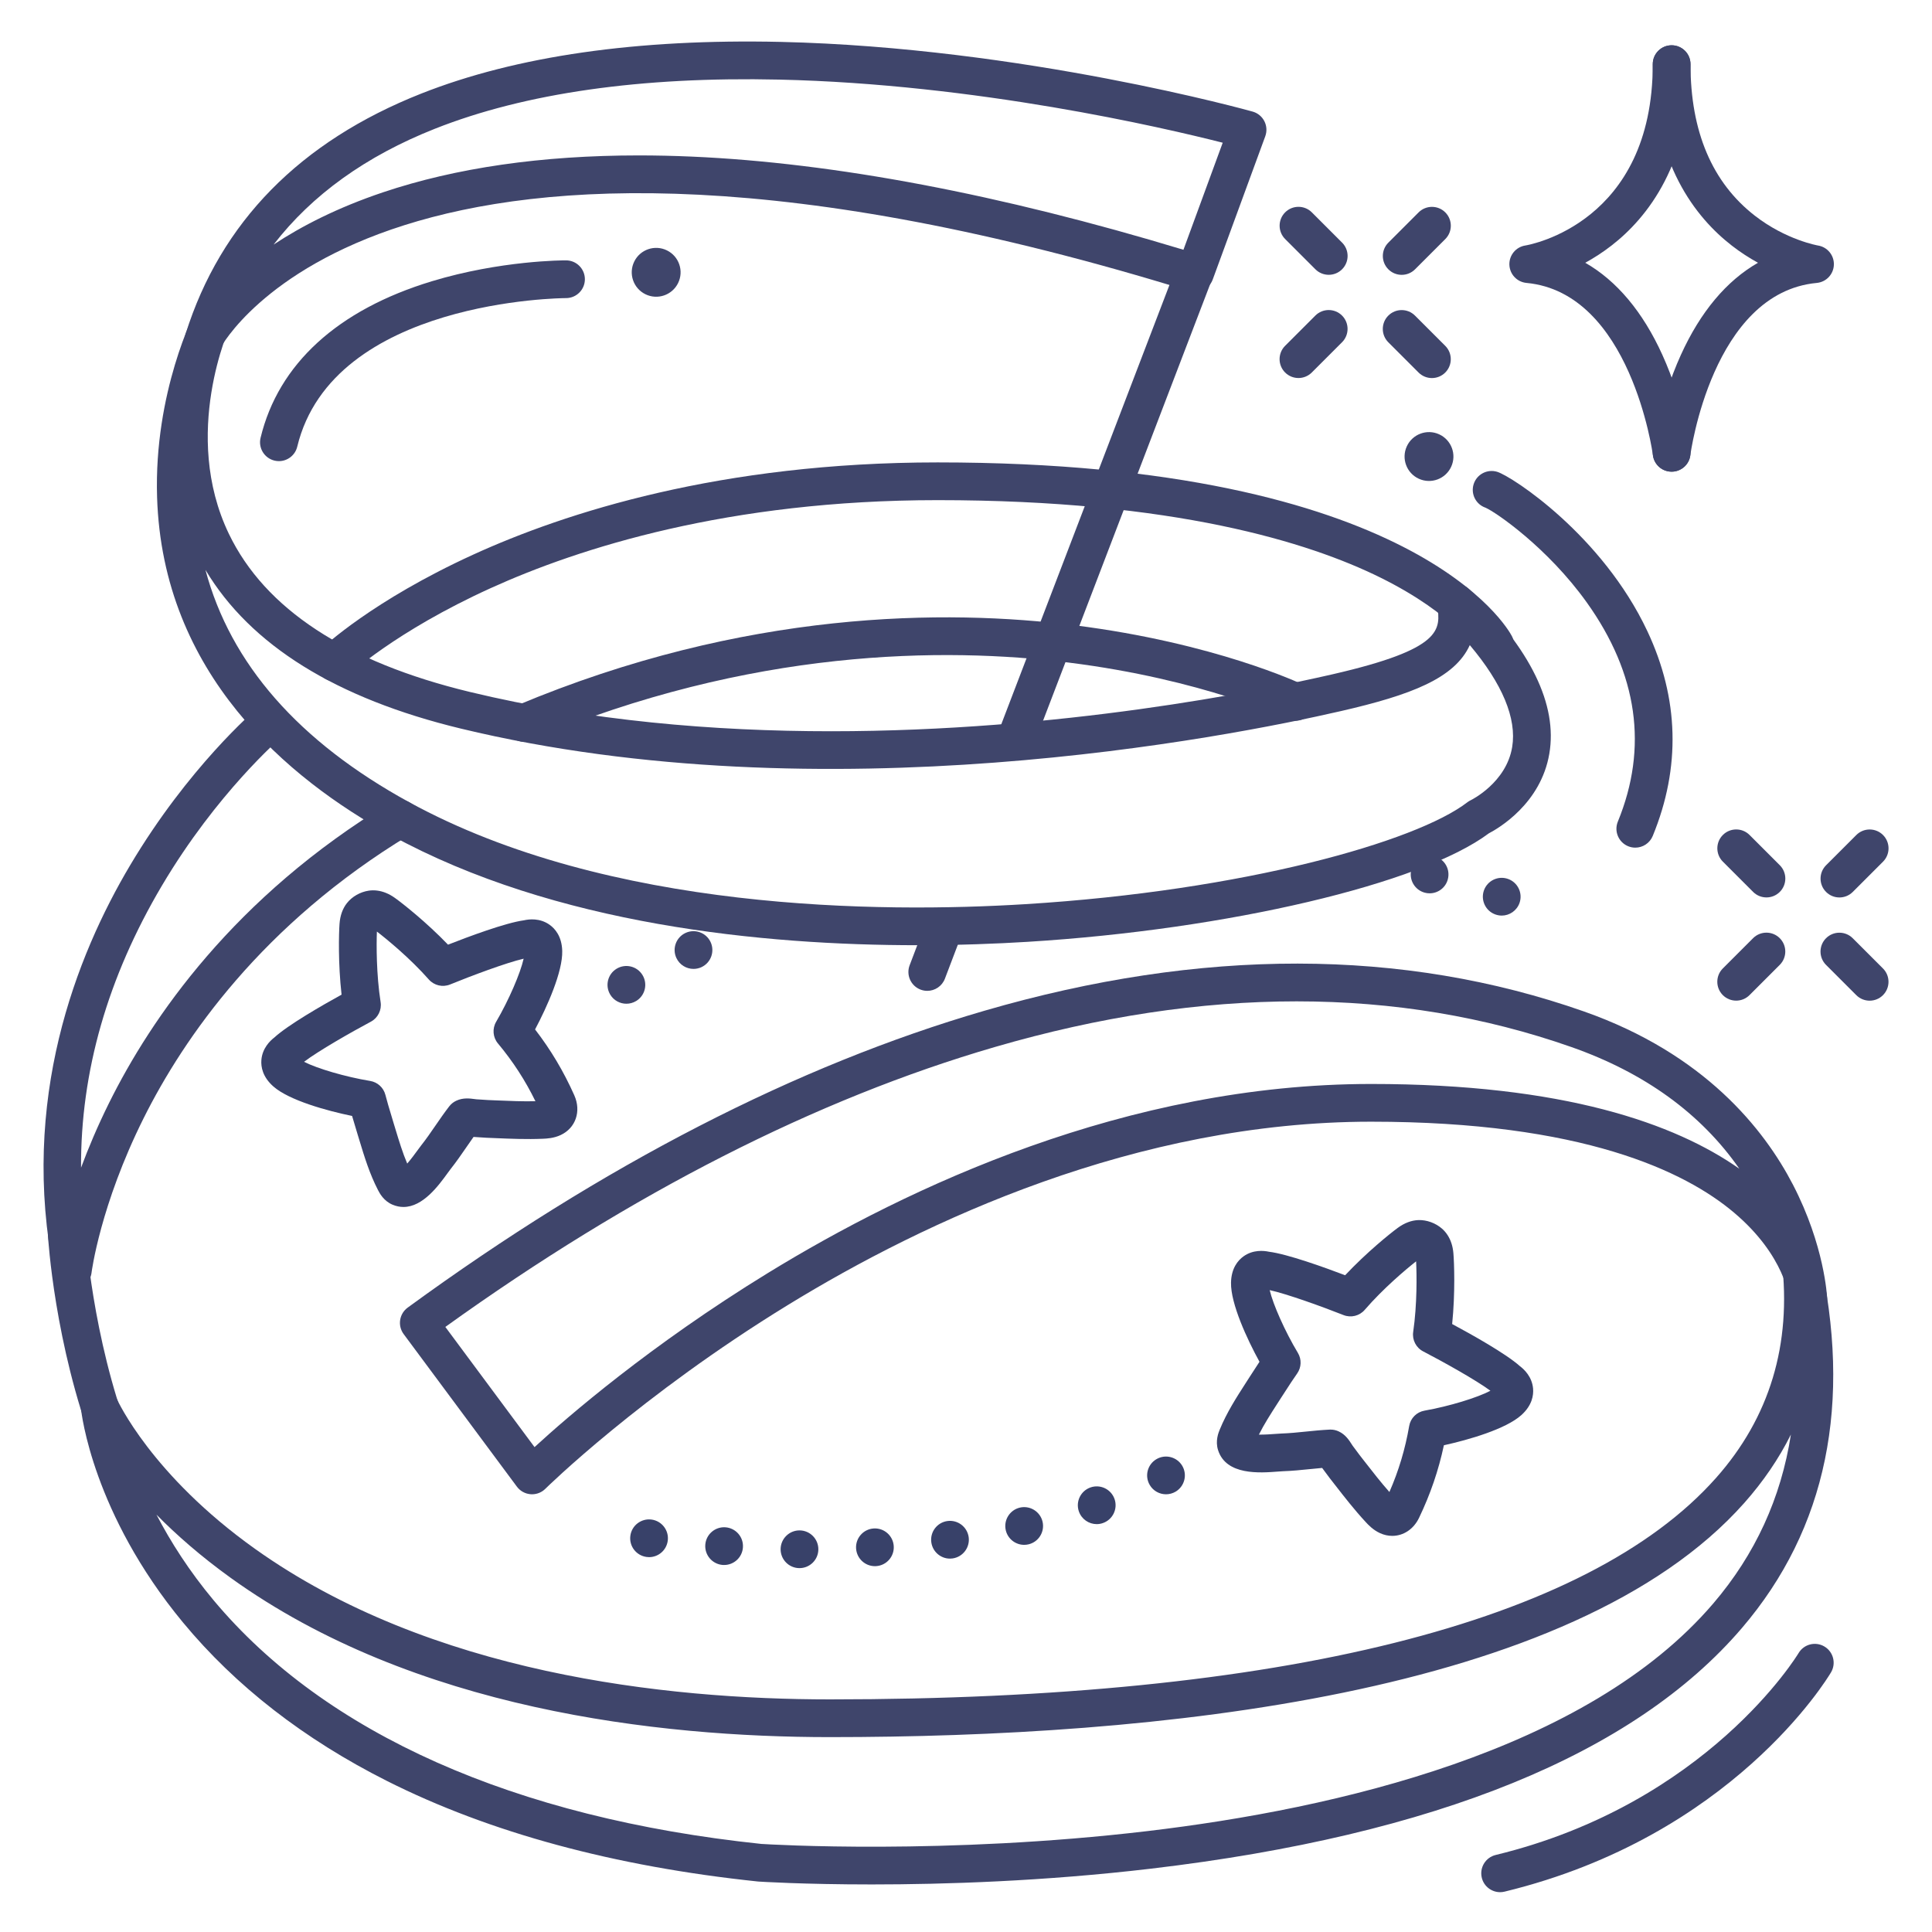 <?xml version="1.0" ?><svg enable-background="new 0 0 512 512" version="1.1" viewBox="0 0 512 512" xml:space="preserve" xmlns="http://www.w3.org/2000/svg" xmlns:xlink="http://www.w3.org/1999/xlink"><g id="Colors"><g><g><g><path d="M161.74,263.62c-1.45-2.36-0.71-5.44,1.64-6.88l0,0c2.36-1.45,5.43-0.71,6.88,1.64l0,0      c1.45,2.36,0.71,5.44-1.64,6.88l0,0c-0.82,0.5-1.72,0.74-2.62,0.74l0,0C164.32,266,162.68,265.15,161.74,263.62z M179.25,253.88      c-1.17-2.5-0.08-5.48,2.42-6.64l0,0c2.5-1.17,5.48-0.08,6.65,2.42l0,0c1.16,2.5,0.08,5.48-2.42,6.64v0.01      c-0.69,0.31-1.41,0.46-2.11,0.46l0,0C181.9,256.77,180.1,255.7,179.25,253.88z M396.31,242.35L396.31,242.35      c-2.6-0.91-3.97-3.77-3.06-6.37l0,0c0.92-2.61,3.77-3.98,6.38-3.06l0,0l0,0l0,0c2.6,0.91,3.97,3.77,3.06,6.37l0,0      c-0.73,2.06-2.66,3.35-4.72,3.35l0,0C397.42,242.64,396.86,242.54,396.31,242.35z M377.57,236.57h0.01      c-2.67-0.71-4.26-3.45-3.55-6.12l0,0c0.71-2.66,3.45-4.25,6.12-3.54l0,0c2.67,0.71,4.25,3.45,3.54,6.12l0,0      c-0.59,2.24-2.61,3.71-4.83,3.71l0,0C378.44,236.74,378.01,236.69,377.57,236.57z" fill="#3F456B"/></g></g></g><g><g><g><path d="M368.965,407.022c-1.071,0-2.167-0.233-3.239-0.72c-1.853-0.842-3.125-2.215-3.808-2.953      c-2.946-3.182-5.55-6.525-8.068-9.759l-1.401-1.795c-0.351-0.448-0.711-0.941-1.07-1.436c-0.286-0.393-0.571-0.787-0.85-1.144      c-0.046-0.06-0.096-0.125-0.147-0.196c-1.084,0.092-2.179,0.203-3.309,0.318c-2.29,0.233-4.657,0.474-7.125,0.557      c-0.327,0.011-0.769,0.047-1.287,0.087c-4.792,0.367-13.713,1.051-15.861-5.682c-0.78-2.449,0.106-4.612,0.439-5.427      c1.854-4.525,4.409-8.496,6.88-12.335l0.928-1.446c1.018-1.594,1.931-2.999,2.731-4.205c-3.285-5.983-7.645-15.388-7.546-20.948      c0.067-3.84,1.821-5.907,3.28-6.966c2.562-1.858,5.454-1.536,6.765-1.25c4.915,0.611,14.791,4.178,20.197,6.231      c5.704-6.072,11.98-11.116,13.962-12.564c1.774-1.296,3.607-1.987,5.449-2.054c2.202-0.074,4.554,0.771,6.27,2.277      c0.546,0.479,1.034,1.044,1.449,1.678c0.878,1.34,1.404,2.961,1.561,4.814c0.208,2.444,0.517,10.486-0.327,18.78      c5.097,2.734,14.266,7.851,17.951,11.161c1.075,0.802,3.215,2.775,3.492,5.927c0.158,1.796-0.253,4.476-3.107,7.045      c-4.084,3.677-13.858,6.529-20.526,7.99c-1.422,6.674-3.587,12.997-6.582,19.234      C374.604,405.289,371.883,407.022,368.965,407.022z M352.628,378.857c0.709,0,1.411,0.151,2.059,0.443l0.081,0.037      c1.784,0.814,2.757,2.334,3.468,3.445c0.081,0.126,0.154,0.244,0.22,0.338c0.298,0.377,0.656,0.869,1.014,1.36      c0.287,0.395,0.573,0.79,0.853,1.148l1.418,1.818c2.166,2.781,4.227,5.428,6.466,7.952c2.468-5.637,4.188-11.383,5.242-17.488      c0.359-2.078,1.982-3.708,4.059-4.073c6.578-1.16,14.012-3.448,17.468-5.272c-3.778-2.813-12.545-7.692-17.821-10.431      c-1.889-0.98-2.95-3.049-2.645-5.155c1.072-7.395,0.943-15.305,0.775-18.711c-2.684,2.11-8.742,7.203-13.617,12.857      c-1.39,1.611-3.647,2.167-5.626,1.384c-5.527-2.187-14.96-5.605-19.562-6.612c0.891,3.805,4.039,10.918,7.477,16.644      c1.019,1.696,0.941,3.833-0.198,5.451c-0.711,1.011-2.032,2.956-4.284,6.481l-0.947,1.475c-1.8,2.798-3.524,5.476-4.909,8.244      c1.585,0.023,3.45-0.119,4.276-0.182c0.691-0.053,1.281-0.096,1.717-0.11c2.128-0.071,4.226-0.285,6.446-0.511      c2.039-0.208,4.146-0.422,6.332-0.526C352.471,378.859,352.549,378.857,352.628,378.857z M396.977,370.171      c0.006,0.004,0.011,0.007,0.016,0.01C396.987,370.178,396.982,370.174,396.977,370.171z M333.938,341.434      c0.005,0.002,0.011,0.003,0.017,0.005C333.948,341.437,333.943,341.436,333.938,341.434z" fill="#384169"/></g></g></g><g><g><g><path d="M106.926,319.86c-0.929,0-1.891-0.183-2.882-0.597c-2.37-0.989-3.447-3.064-3.852-3.846      c-2.25-4.343-3.623-8.861-4.949-13.23l-0.5-1.642c-0.557-1.809-1.037-3.414-1.438-4.806c-6.687-1.369-16.677-4.133-20.852-7.808      c-2.882-2.537-3.324-5.211-3.186-7.009c0.242-3.155,2.36-5.152,3.426-5.966c3.647-3.351,12.758-8.57,17.824-11.361      c-0.938-8.284-0.719-16.33-0.539-18.776c0.16-2.189,0.82-4.034,1.96-5.481c1.369-1.736,3.535-2.972,5.794-3.306      c0.713-0.106,1.46-0.113,2.212-0.019c1.597,0.2,3.171,0.848,4.684,1.926c2,1.426,8.332,6.399,14.104,12.408      c5.383-2.115,15.219-5.792,20.127-6.458c1.306-0.301,4.196-0.655,6.778,1.174c1.471,1.042,3.248,3.09,3.358,6.929      c0.159,5.493-3.994,14.79-7.196,20.817c4.168,5.405,7.585,11.148,10.401,17.467c1.881,4.222,0.368,8.643-3.597,10.512      c-1.843,0.868-3.712,0.948-4.717,0.991c-4.331,0.186-8.563,0.006-12.657-0.167l-2.279-0.094c-0.571-0.022-1.18-0.068-1.79-0.114      c-0.484-0.037-0.969-0.075-1.421-0.093c-0.074-0.003-0.156-0.008-0.243-0.015c-0.632,0.885-1.255,1.791-1.898,2.726      c-1.305,1.897-2.654,3.858-4.189,5.793c-0.204,0.257-0.462,0.617-0.768,1.039C116.248,314.151,112.107,319.86,106.926,319.86z       M80.578,281.388c3.477,1.785,10.937,3.989,17.526,5.075c1.952,0.322,3.531,1.764,4.027,3.679      c0.311,1.198,0.939,3.465,2.169,7.463l0.511,1.676c0.967,3.183,1.892,6.229,3.106,9.077c1.046-1.194,2.143-2.707,2.629-3.376      c0.407-0.562,0.757-1.04,1.028-1.382c1.323-1.668,2.519-3.406,3.784-5.246c1.161-1.688,2.361-3.433,3.696-5.165      c0.5-0.649,1.145-1.156,1.871-1.49c1.807-0.846,3.592-0.604,4.897-0.428c0.148,0.02,0.286,0.041,0.399,0.051      c0.483,0.018,1.089,0.062,1.694,0.108c0.487,0.037,0.974,0.075,1.429,0.093l2.308,0.096c3.521,0.149,6.871,0.292,10.243,0.217      c-2.699-5.529-5.964-10.559-9.937-15.315c-1.352-1.619-1.542-3.911-0.478-5.73c3.374-5.765,6.442-12.913,7.289-16.727      c-4.589,1.058-13.983,4.583-19.486,6.832c-1.971,0.804-4.234,0.274-5.642-1.321c-4.938-5.6-11.054-10.625-13.76-12.703      c-0.129,3.409-0.169,11.32,0.986,18.701c0.329,2.103-0.709,4.183-2.586,5.185C93.037,273.555,84.324,278.532,80.578,281.388z       M78.596,283.017c-0.005,0.003-0.011,0.007-0.016,0.01C78.585,283.023,78.59,283.021,78.596,283.017z M141.308,253.573      c-0.006,0.002-0.011,0.004-0.017,0.005C141.296,253.576,141.302,253.575,141.308,253.573z M98.516,245.893L98.516,245.893      L98.516,245.893z M100.006,245.164L100.006,245.164L100.006,245.164z" fill="#384169"/></g></g></g><g><g><g><path d="M371.466,72.837c-1.28,0-2.559-0.488-3.536-1.464c-1.953-1.953-1.953-5.119,0-7.071l8.017-8.017      c1.953-1.952,5.118-1.952,7.071,0c1.953,1.953,1.953,5.119,0,7.071l-8.017,8.017C374.025,72.349,372.746,72.837,371.466,72.837z      " fill="#3F456B"/></g></g><g><g><path d="M344.103,100.18c-1.28,0-2.559-0.488-3.536-1.464c-1.953-1.953-1.953-5.119,0-7.071l8.017-8.017      c1.953-1.952,5.118-1.952,7.071,0c1.953,1.953,1.953,5.119,0,7.071l-8.017,8.017C346.662,99.691,345.383,100.18,344.103,100.18z      " fill="#3F456B"/></g></g></g><g><g><g><path d="M379.473,100.19c-1.28,0-2.559-0.488-3.536-1.464l-8.018-8.017c-1.953-1.953-1.953-5.118,0-7.071      c1.952-1.952,5.118-1.952,7.071,0l8.018,8.017c1.953,1.953,1.953,5.118,0,7.071C382.033,99.702,380.753,100.19,379.473,100.19z" fill="#3F456B"/></g></g><g><g><path d="M352.13,72.827c-1.28,0-2.559-0.488-3.536-1.464l-8.017-8.017c-1.953-1.953-1.953-5.119,0-7.071      c1.953-1.952,5.118-1.952,7.071,0l8.017,8.017c1.953,1.953,1.953,5.119,0,7.071C354.689,72.339,353.41,72.827,352.13,72.827z" fill="#3F456B"/></g></g></g><g><g><g><path d="M487.466,237.837c-1.28,0-2.559-0.488-3.536-1.464c-1.953-1.953-1.953-5.119,0-7.071l8.017-8.017      c1.953-1.952,5.118-1.952,7.071,0c1.953,1.953,1.953,5.119,0,7.071l-8.017,8.017      C490.025,237.349,488.746,237.837,487.466,237.837z" fill="#3F456B"/></g></g><g><g><path d="M460.103,265.18c-1.28,0-2.559-0.488-3.536-1.464c-1.953-1.953-1.953-5.119,0-7.071l8.017-8.017      c1.953-1.952,5.118-1.952,7.071,0c1.953,1.953,1.953,5.119,0,7.071l-8.017,8.017C462.662,264.691,461.383,265.18,460.103,265.18      z" fill="#3F456B"/></g></g></g><g><g><g><path d="M495.473,265.19c-1.28,0-2.559-0.488-3.536-1.464l-8.018-8.017c-1.953-1.953-1.953-5.118,0-7.071      c1.952-1.952,5.118-1.952,7.071,0l8.018,8.017c1.953,1.953,1.953,5.118,0,7.071C498.033,264.702,496.753,265.19,495.473,265.19z      " fill="#3F456B"/></g></g><g><g><path d="M468.13,237.827c-1.28,0-2.559-0.488-3.536-1.464l-8.017-8.017c-1.953-1.953-1.953-5.119,0-7.071      c1.953-1.952,5.118-1.952,7.071,0l8.017,8.017c1.953,1.953,1.953,5.119,0,7.071C470.689,237.339,469.41,237.827,468.13,237.827z      " fill="#3F456B"/></g></g></g><g><g><path d="M211.83,415.57c-2.76-0.02-4.98-2.28-4.96-5.04l0,0c0.03-2.76,2.29-4.98,5.05-4.96l0,0     c2.76,0.03,4.98,2.29,4.95,5.05l0,0c-0.02,2.74-2.26,4.95-5,4.95l0,0C211.86,415.57,211.84,415.57,211.83,415.57z M226.87,410.36     c-0.17-2.75,1.92-5.13,4.68-5.3l0,0c2.76-0.17,5.13,1.93,5.3,4.68l0,0c0.17,2.76-1.92,5.13-4.68,5.3l0,0     c-0.1,0.01-0.21,0.01-0.31,0.01l0,0C229.24,415.05,227.04,413.01,226.87,410.36z M191.53,414.73c-2.76-0.21-4.82-2.61-4.62-5.36     l0,0c0.2-2.75,2.6-4.82,5.35-4.62l0,0c2.76,0.21,4.83,2.6,4.62,5.36l0,0c-0.19,2.63-2.39,4.63-4.98,4.63l0,0     C191.78,414.74,191.65,414.74,191.53,414.73z M246.81,408.74c-0.39-2.73,1.51-5.26,4.25-5.65l0,0c2.73-0.38,5.26,1.52,5.65,4.26     l0,0c0.38,2.73-1.52,5.26-4.26,5.65l0,0c-0.23,0.03-0.47,0.05-0.7,0.05l0,0C249.3,413.05,247.16,411.24,246.81,408.74z      M171.34,412.61c-2.74-0.37-4.66-2.88-4.29-5.62l0,0c0.37-2.74,2.89-4.65,5.62-4.29l0,0c2.74,0.37,4.66,2.89,4.29,5.62l0,0     c-0.34,2.52-2.48,4.34-4.95,4.34l0,0C171.79,412.66,171.57,412.64,171.34,412.61z M266.54,405.53c-0.62-2.69,1.06-5.37,3.74-6     l0,0c2.69-0.62,5.38,1.05,6.01,3.74l0,0c0.62,2.69-1.05,5.38-3.74,6l0,0l0,0l0,0c-0.38,0.09-0.76,0.13-1.14,0.13l0,0     C269.14,409.4,267.08,407.84,266.54,405.53z M285.91,400.54c-0.9-2.61,0.49-5.46,3.1-6.36l0,0c2.61-0.9,5.45,0.48,6.36,3.09l0,0     c0.9,2.61-0.49,5.46-3.1,6.36l0,0c-0.54,0.19-1.09,0.28-1.63,0.28l0,0C288.57,403.91,286.63,402.61,285.91,400.54z      M304.71,393.56c-1.42-2.37-0.64-5.44,1.73-6.85l0,0c2.37-1.42,5.44-0.64,6.86,1.73l0,0c1.41,2.37,0.63,5.44-1.74,6.86l0,0     c-0.8,0.47-1.68,0.7-2.55,0.7l0,0C307.3,396,305.64,395.13,304.71,393.56z" fill="#384169"/></g></g><g><g><g><g><path d="M442.994,125c-2.478,0-4.629-1.841-4.953-4.364c-0.065-0.502-5.923-43.073-33.507-45.659       c-2.509-0.235-4.451-2.301-4.531-4.82s1.729-4.704,4.218-5.097C405.58,64.835,438,58.958,438,17c0-2.761,2.239-5,5-5       s5,2.239,5,5c0,26.302-11.384,40.661-20.934,48.075c-2.354,1.828-4.711,3.33-6.955,4.562       c8.326,4.758,15.26,12.998,20.442,24.423c5.745,12.665,7.341,24.797,7.407,25.307c0.35,2.739-1.587,5.243-4.327,5.593       C443.418,124.987,443.205,125,442.994,125z" fill="#3F456B"/></g></g><g><g><path d="M443.006,125c-0.211,0-0.424-0.013-0.64-0.041c-2.739-0.35-4.676-2.854-4.327-5.593       c0.065-0.51,1.662-12.642,7.407-25.307c5.182-11.425,12.116-19.666,20.442-24.423c-2.244-1.231-4.601-2.733-6.955-4.562       C449.384,57.661,438,43.302,438,17c0-2.761,2.239-5,5-5s5,2.239,5,5c0,17.867,5.742,31.384,17.066,40.175       c8.253,6.407,16.632,7.873,16.714,7.886c2.489,0.393,4.297,2.578,4.218,5.097s-2.021,4.585-4.531,4.82       c-27.694,2.596-33.452,45.225-33.507,45.655C447.638,123.157,445.485,125,443.006,125z" fill="#3F456B"/></g></g></g></g><g><g><path d="M73.916,122.205c-0.389,0-0.783-0.045-1.177-0.141c-2.685-0.648-4.335-3.35-3.687-6.034     c4.725-19.57,20.418-33.917,45.383-41.493c18.217-5.528,34.85-5.547,35.581-5.538c2.761,0.009,4.993,2.254,4.984,5.016     c-0.009,2.756-2.246,4.984-5,4.984c-0.006,0-0.011,0-0.017,0c-0.807,0-61.801,0.404-71.211,39.377     C78.22,120.667,76.172,122.205,73.916,122.205z" fill="#3F456B"/></g></g><g><g><path d="M179.702,75.016c-1.577,3.209-5.453,4.535-8.664,2.959c-3.208-1.576-4.533-5.456-2.957-8.664     c1.575-3.209,5.454-4.532,8.662-2.957C179.953,67.929,181.276,71.807,179.702,75.016z" fill="#3F456B"/></g></g></g><g id="Lines"><g><g><path d="M384.584,123.683c-1.491,3.25-5.331,4.678-8.582,3.188c-3.249-1.49-4.676-5.334-3.186-8.582     c1.489-3.25,5.332-4.676,8.58-3.187C384.647,116.592,386.073,120.434,384.584,123.683z" fill="#3F456B"/></g></g><g><g><path d="M245.737,262.585c-0.59,0-1.191-0.105-1.776-0.328c-2.581-0.981-3.878-3.87-2.897-6.451l4.613-12.133     c0.981-2.582,3.867-3.878,6.451-2.897c2.581,0.981,3.878,3.87,2.897,6.451l-4.613,12.133     C249.652,261.356,247.753,262.585,245.737,262.585z" fill="#3F456B"/></g></g><g><g><path d="M269.326,200.536c-0.594,0-1.199-0.107-1.787-0.332c-2.579-0.987-3.869-3.878-2.882-6.457l47.673-124.535     c0.988-2.579,3.879-3.87,6.457-2.882c2.579,0.987,3.869,3.878,2.882,6.457l-47.673,124.535     C273.234,199.313,271.337,200.536,269.326,200.536z" fill="#3F456B"/></g></g><g><g><path d="M53.971,94.93c-0.63,0-1.27-0.12-1.887-0.372c-2.409-0.982-3.662-3.648-2.881-6.13     c9.291-29.522,30.307-50.935,62.463-63.641c25.173-9.946,57.225-14.541,95.236-13.684     c64.222,1.465,124.473,18.304,125.074,18.474c1.339,0.379,2.46,1.299,3.093,2.539c0.633,1.24,0.72,2.688,0.241,3.995     l-13.928,37.97c-0.917,2.499-3.628,3.843-6.171,3.055C102.332,11.33,58.846,91.376,58.431,92.192     C57.555,93.918,55.802,94.93,53.971,94.93z M169.275,41.187c4.588,0,9.264,0.104,14.037,0.313     c37.862,1.661,81.683,9.965,130.313,24.691l10.406-28.369c-15.836-4.027-65.381-15.559-117.524-16.726     c-36.638-0.822-67.338,3.56-91.236,13.018c-18.29,7.239-32.588,17.518-42.765,30.706c7.378-4.878,16.876-9.778,28.967-13.845     C120.817,44.468,143.578,41.187,169.275,41.187z" fill="#3F456B"/></g></g><g><g><path d="M243.179,250.49c-40.756,0-96.095-5.324-139.592-29.158c-27.458-15.045-60.496-42.797-61.958-89.568     c-0.87-27.853,9.959-48.991,10.42-49.877c1.258-2.415,4.214-3.379,6.656-2.171c2.439,1.209,3.463,4.148,2.302,6.611     c-0.128,0.276-13.096,28.673-0.348,55.157c9.568,19.879,31.048,33.971,63.841,41.885c31.819,7.678,64.822,10.421,95.717,10.421     c60.64,0.001,113.189-10.561,132.935-15.098c29.344-6.741,28.632-11.831,27.73-18.273c-0.296-2.117,0.786-4.188,2.694-5.154     c1.907-0.966,4.217-0.612,5.748,0.881c16.329,15.919,23.482,30.588,21.262,43.6c-2.25,13.188-13.374,19.714-16.031,21.099     c-17.937,13.419-69.132,25.479-122.208,28.748C264.019,250.105,254.122,250.489,243.179,250.49z M54.446,151.022     c6.625,24.872,24.698,45.515,53.945,61.541c52.971,29.024,125.076,29.405,163.34,27.049     c57.951-3.568,103.592-16.568,117.114-26.987c0.293-0.226,0.61-0.418,0.946-0.575c0.069-0.033,9.387-4.587,10.952-14.079     c1.249-7.573-2.614-16.801-11.23-27.008c-4.012,8.814-15.635,13.229-34.123,17.476c-30.344,6.973-136.842,27.913-233.237,4.651     C89.105,185.114,66.363,170.975,54.446,151.022z" fill="#3F456B"/></g></g><g><g><path d="M88.653,180.533c-1.321,0-2.639-0.519-3.621-1.55c-1.902-1.998-1.831-5.154,0.163-7.06     c0.537-0.514,13.47-12.722,40.187-24.93c24.408-11.154,65.58-24.45,123.108-24.45c126.74,0,151.196,44.158,152.175,46.038     c1.275,2.449,0.324,5.469-2.125,6.744c-2.436,1.268-5.432,0.335-6.72-2.08c-0.15-0.266-5.939-10.262-26.023-20.19     c-18.929-9.357-54.646-20.511-117.306-20.511c-55.437,0-95.008,12.678-118.442,23.313c-25.376,11.517-37.828,23.186-37.95,23.302     C91.131,180.077,89.891,180.533,88.653,180.533z" fill="#3F456B"/></g></g><g><g><path d="M138.867,196.583c-1.953,0-3.808-1.151-4.612-3.065c-1.069-2.546,0.127-5.477,2.673-6.546     c60.449-25.393,113.807-25.575,147.924-21.257c37.103,4.695,59.664,15.336,60.606,15.787c2.491,1.191,3.545,4.177,2.354,6.668     c-1.192,2.491-4.175,3.543-6.664,2.355l0,0c-0.219-0.104-22.354-10.495-57.982-14.943c-32.808-4.096-84.142-3.846-142.364,20.61     C140.168,196.457,139.512,196.583,138.867,196.583z" fill="#3F456B"/></g></g><g><g><path d="M19.293,341.688c-2.371,0-4.429-1.668-4.9-4.01c-9.271-46.062,5.819-84.375,20.111-108.404     c15.419-25.925,32.835-40.878,33.569-41.502c2.104-1.789,5.259-1.533,7.048,0.571c1.788,2.103,1.533,5.256-0.568,7.045     c-0.171,0.146-17.067,14.699-31.627,39.288c-14.403,24.323-21.575,49.376-21.446,74.774c1.934-5.214,4.368-10.996,7.423-17.156     c11.171-22.526,33.164-54.625,74.499-79.625c2.362-1.43,5.437-0.673,6.866,1.691c1.429,2.363,0.672,5.437-1.691,6.866     c-39.098,23.646-59.927,53.899-70.517,75.114c-11.513,23.064-13.78,40.776-13.801,40.952c-0.298,2.436-2.319,4.298-4.771,4.393     C19.422,341.687,19.357,341.688,19.293,341.688z" fill="#3F456B"/></g></g><g><g><path d="M231.017,499.397c-18.219,0-29.767-0.748-30-0.764c-0.062-0.004-0.125-0.01-0.187-0.016     c-38.041-3.996-71.113-12.963-98.299-26.654c-21.936-11.047-40.116-25.175-54.036-41.994     c-23.903-28.878-26.915-55.485-27.031-56.604c-0.255-2.454,1.316-4.727,3.703-5.354c2.384-0.627,4.873,0.58,5.856,2.842     c0.082,0.185,9.076,20.041,36.608,39.642c46.274,32.944,108.376,39.859,152.325,39.859c119.536,0,200.731-20.293,234.808-58.686     c14.214-16.014,20.074-35.405,17.417-57.635c-0.315-2.642,1.492-5.067,4.114-5.521c2.623-0.449,5.139,1.227,5.727,3.821     c8.954,39.467,2.094,72.81-20.389,99.104c-28.575,33.419-81.239,54.875-156.529,63.77     C276.636,498.572,250.148,499.397,231.017,499.397z M201.774,488.661c2.324,0.147,48.754,2.942,102.319-3.403     c49.935-5.916,116.483-21.184,149.945-60.326c11.1-12.984,17.965-27.952,20.569-44.769c-3.194,6.403-7.318,12.458-12.366,18.145     c-45.519,51.283-156.881,62.047-242.287,62.047c-45.685,0-110.319-7.32-158.798-42.195c-7.949-5.718-14.441-11.439-19.692-16.764     c3.751,7.209,8.712,14.999,15.159,22.709C86.181,459.454,136.369,481.775,201.774,488.661z" fill="#3F456B"/></g></g><g><g><path d="M29.679,387.31c-2.021,0-3.923-1.234-4.679-3.236c-10.537-27.927-12.236-55.679-12.304-56.847     c-0.159-2.756,1.946-5.118,4.703-5.278c2.755-0.167,5.12,1.946,5.281,4.702c0.016,0.271,1.698,27.445,11.677,53.893     c0.975,2.584-0.33,5.468-2.913,6.443C30.862,387.206,30.265,387.31,29.679,387.31z" fill="#3F456B"/></g></g><g><g><path d="M141,396c-0.125,0-0.251-0.005-0.377-0.014c-1.446-0.11-2.773-0.841-3.638-2.005l-30.011-40.431     c-0.795-1.07-1.129-2.414-0.929-3.731c0.201-1.318,0.919-2.501,1.996-3.287c51.728-37.756,103.159-64.228,152.865-78.681     c57.473-16.712,110.914-16.649,158.837,0.189c31.943,11.223,47.767,31.171,55.416,45.93c8.338,16.088,9.03,29.521,9.056,30.084     c0.124,2.746-1.994,5.077-4.739,5.218c-2.744,0.13-5.065-1.94-5.246-4.663c-0.044-0.553-1.108-11.764-14.67-23.23     c-13.012-11.002-40.264-24.116-96.2-24.116c-62.215,0-118.316,26.372-154.424,48.496c-39.336,24.102-64.169,48.548-64.416,48.792     C143.582,395.481,142.314,396,141,396z M118.02,351.651l23.638,31.847c8.726-8.017,30.6-26.967,61.829-46.128     c37.255-22.858,95.233-50.107,159.874-50.107c51.057,0,80.55,10.495,97.585,22.464c-10.166-14.603-25.099-25.431-44.517-32.253     c-45.916-16.132-97.302-16.14-152.73-0.021C216.413,291.201,167.424,316.155,118.02,351.651z" fill="#3F456B"/></g></g><g><g><path d="M433.37,224.635c-0.632,0-1.275-0.121-1.897-0.376c-2.555-1.049-3.775-3.97-2.727-6.524     c8.057-19.625,5.287-39.164-8.23-58.075c-10.411-14.565-24.144-23.952-26.831-25.114c-2.556-0.872-3.966-3.627-3.157-6.22     c0.823-2.636,3.627-4.104,6.262-3.285c3.962,1.236,27.827,16.799,39.778,42.22c8.398,17.864,8.879,36.124,1.429,54.272     C437.204,223.466,435.337,224.635,433.37,224.635z M393.733,134.562c0.029,0.01,0.055,0.018,0.079,0.025     C393.786,134.58,393.759,134.571,393.733,134.562z" fill="#3F456B"/></g></g><g><g><path d="M397.546,501.447c-2.254,0-4.3-1.534-4.855-3.821c-0.651-2.684,0.996-5.387,3.679-6.039     c56.116-13.622,80.031-53.094,80.266-53.491c1.407-2.377,4.473-3.163,6.849-1.756c2.376,1.406,3.163,4.473,1.756,6.849     c-1.047,1.77-26.341,43.509-86.512,58.116C398.333,501.401,397.937,501.447,397.546,501.447z" fill="#3F456B"/></g></g></g></svg>